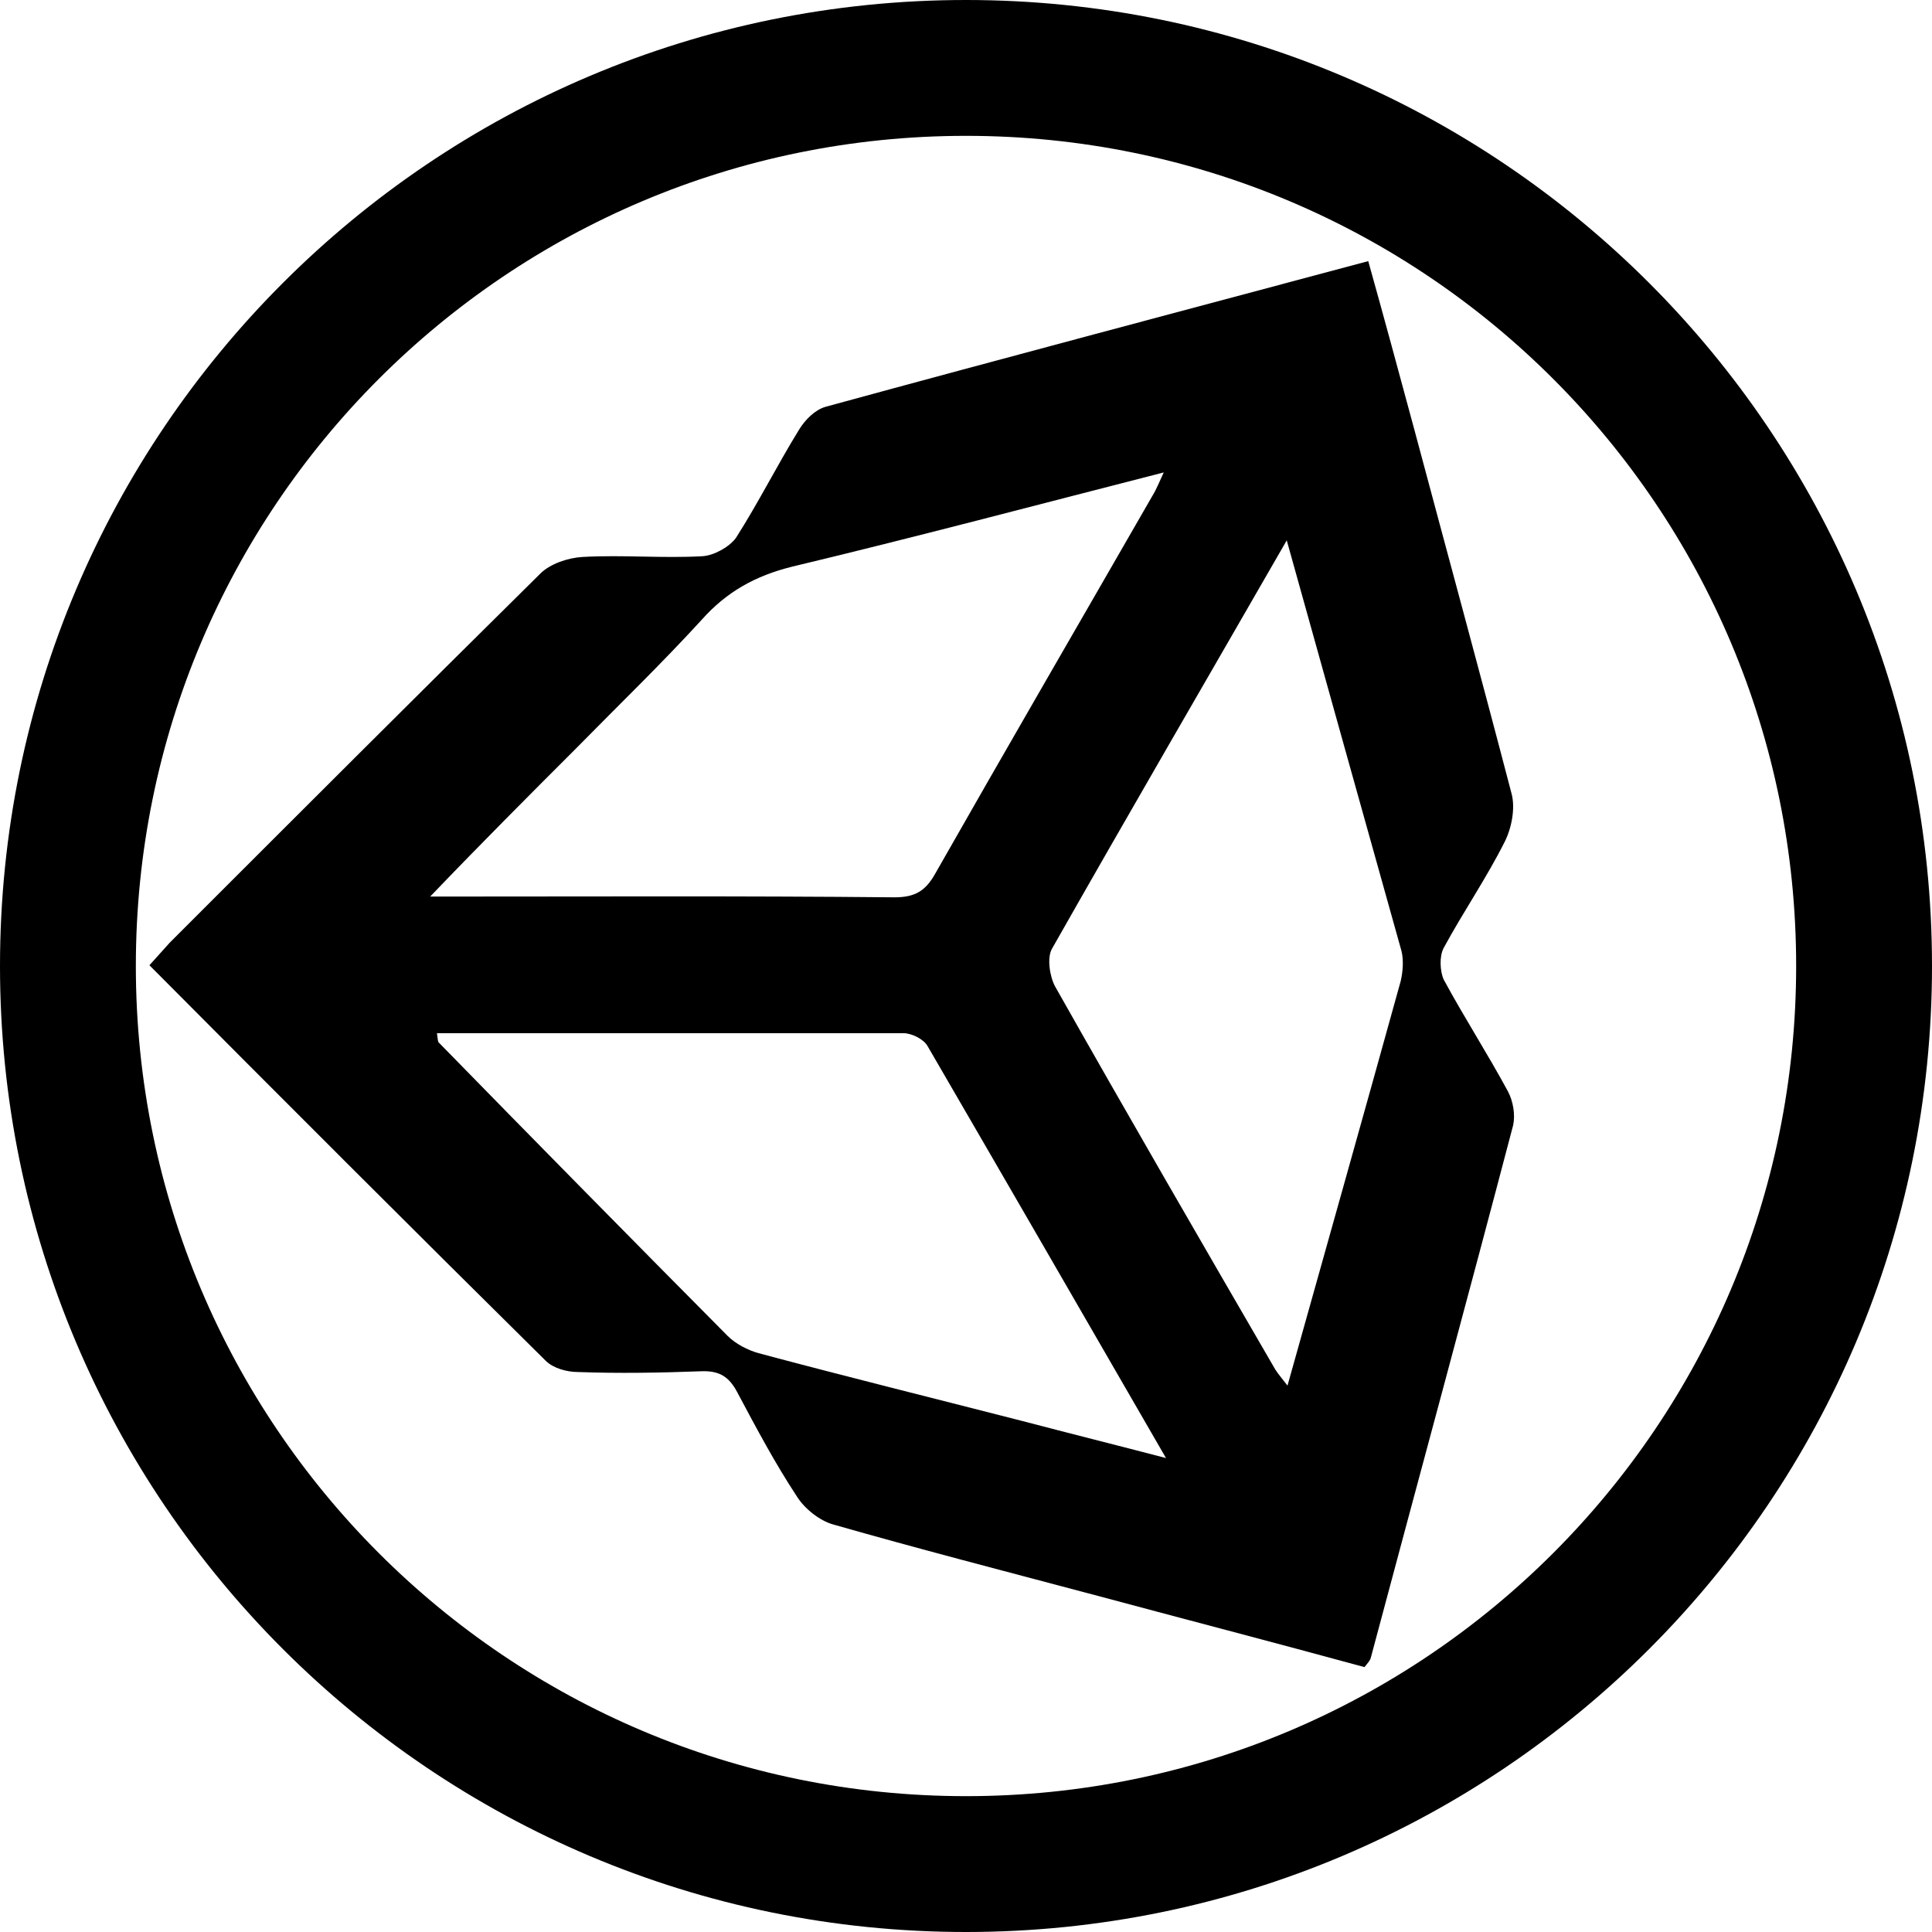 <?xml version="1.0" encoding="utf-8"?>
<!-- Generator: Adobe Illustrator 18.0.0, SVG Export Plug-In . SVG Version: 6.00 Build 0)  -->
<!DOCTYPE svg PUBLIC "-//W3C//DTD SVG 1.1//EN" "http://www.w3.org/Graphics/SVG/1.1/DTD/svg11.dtd">
<svg version="1.1" xmlns="http://www.w3.org/2000/svg" xmlns:xlink="http://www.w3.org/1999/xlink" x="0px" y="0px"
	 viewBox="0 0 256 256" enable-background="new 0 0 256 256" xml:space="preserve">
<g id="circle">
	<path d="M128,0C57.3,0,0,57.3,0,128s57.3,128,128,128s128-57.3,128-128S198.7,0,128,0z M128,238c-60.8,0-110-49.2-110-110
		C18,67.2,67.2,18,128,18s110,49.2,110,110C238,188.8,188.8,238,128,238z"/>
</g>
<g id="logoVectorial" display="none">
	<path display="inline" d="M197.8,164.1c0-3.5-0.3-10.5-1.1-16.5c-0.4-3.1-1.1-6.7-1.8-9.8c-1.5-7.8-4.1-14.5-7.6-21.6
		c-3.2-6.5-7-12.7-11.3-18.5c-4.7-6.2-9.7-12.1-15.6-17.1c-4.4-3.8-9-7.5-13.7-10.9c-6.6-4.6-13.8-8.4-21.1-11.8
		c-8.5-4-17.3-7.2-26.5-9.2c-6.5-1.4-13-2.4-19.6-2.3c-2.5,0-5,0.1-7.5,0.2c-4.4,0.2-8.7,1-13,2c-0.3,0.1-0.6,0.2-0.9,0.3
		c0,0.1,0,0.2,0,0.3c0.8,0.1,1.7,0.3,2.5,0.4c7.3,1.4,14.2,3.9,20.8,7.4c5.6,3,10.8,6.7,15.5,10.9c5,4.5,9.3,9.7,13.1,15.3
		c5.2,7.9,9.1,16.3,12,25.3c0.2,0.6,0.4,1.3,0.5,1.9c-0.1,0.1-0.2,0.2-0.3,0.2c-0.2-0.3-0.3-0.6-0.5-0.8c-4-4.3-7.9-8.7-12-12.8
		c-2.9-3-6-5.8-9.2-8.6c-1.6-1.4-3.5-2.5-5.2-3.7c-0.6-0.4-1.1-0.3-1.6,0.2c-0.9,1.1-1.8,2.1-2.6,3.2c-4.6,6.3-7.8,13.2-10.3,20.5
		c-3.5,10.1-5.5,20.6-6.6,31.3c-0.3,3-0.5,6-0.7,9c-0.1,1.9-0.2,3.9-0.2,5.8c0,0.9,0.2,1,1,0.6c0.4-0.2,0.9-0.5,1.3-0.8
		c8.3-4.9,16.7-9.8,25-14.6c0.8-0.5,1.1-0.3,1.1,0.6c-0.1,1.9-0.2,3.8-0.5,5.6c-0.9,5.4-3.2,10.2-5.6,15.1
		c-3.5,7.1-5.3,14.6-4.7,22.6c0.4,5.4,1.7,10.5,4.2,15.4c3.9,7.9,9.8,14.2,16.5,19.7c3.2,2.7,6.9,4.6,10.8,6.3
		c7.3,3.1,14.8,4.4,22.6,3c8.1-1.4,15.4-4.6,21.2-10.8c2.9-3.1,5.1-6.6,6.7-10.6c0.5-1.3,0.3-1.5-1.1-1.4c-2.9,0.3-5.7,0.5-8.6,0.7
		c-3.6,0.3-7.1,0.5-10.7,0.8c-0.7,0.1-1.5,0.2-2.4,0.3c0.4,0.6,0.7,1,1,1.4c1.8,2.2,3.6,4.5,5.5,6.6c0.5,0.6,0.4,0.9-0.3,1.2
		c-3.2,1.7-6.5,3.2-10.1,3.9c-4,0.8-8,1-11.8-0.4c-5.2-1.9-8.2-5.9-10-10.9c-2.1-6-2.7-12.1-2.4-18.4c0.1-2.2,0.6-4.4,1.8-6.3
		c3.1-5.2,6.5-10.1,11.4-13.9c5.6-4.3,11.8-6.3,18.8-4.5c2.6,0.6,5.3,1.4,7.1,3.6c1.7,2.1,3.5,4.2,5.1,6.5c4,5.8,7.4,11.9,10.6,18.2
		c3.7,7.4,7.3,15,11,22.4c0.2,0.5,0.5,1,0.8,1.5c0.3-0.1,0.3-0.2,0.4-0.2c0.1-0.2,0.3-0.4,0.4-0.6c2.3-4.5,3.8-9.2,5.1-14.1
		c2.4-9.7,3.4-19.5,3.6-29.5C197.7,168.8,197.8,168.6,197.8,164.1z M189.9,171c-0.1,4.3-0.6,8.7-1.1,13c-0.4,3.5-0.9,6.9-1.4,10.4
		c0,0.3-0.1,0.7-0.3,1.2c-0.2-0.4-0.3-0.5-0.4-0.7c-1.9-4.3-3.7-8.7-5.8-12.9c-3.5-6.8-7.7-13.1-13.5-18.3
		c-4.2-3.8-8.9-6.6-14.7-7.2c-4.4-0.5-8.5,0.3-12.5,2.2c-3.4,1.6-6.6,3.7-9.4,6.2c-0.2,0.1-0.4,0.2-0.8,0.5c0.9-1.5,1.7-2.8,2.4-4.1
		c3.2-5.6,5.6-11.5,7.3-17.7c1.3-4.7,2.3-9.4,2.7-14.2c0.5-4.6,0.6-9.2,0.3-13.9c-0.3-5.9-1.3-11.7-2.6-17.4c-0.2-0.9-0.7-1.5-1.4-2
		c-1.8-1.2-3.6-2.4-5.3-3.6c-0.3-0.2-0.6-0.4-1.2-0.7c0.1,0.6,0.2,1,0.3,1.3c1.9,6,3.3,12.1,3.7,18.4c0.3,4.7,0.4,9.4,0.3,14.1
		c-0.1,4.9-1.3,9.6-2.7,14.3c-2.6,8.3-5.6,16.4-9.6,24.1c-1.4,2.6-3,5.1-4.5,7.7c-3.3,5.6-5.2,11.8-6.2,18.2
		c-0.5,2.9-0.6,5.9-0.6,8.8c-0.1,3.6,0.7,7.2,2,10.6c0.1,0.2,0.1,0.4,0.2,0.6c0,0.1-0.1,0.1-0.1,0.2c-0.3-0.2-0.5-0.3-0.8-0.5
		c-3.3-3.2-6.5-6.6-8.9-10.5c-3-4.8-5.1-10-5.6-15.6c-0.3-2.9-0.2-5.9,0.1-8.9c0.6-6.3,3.1-12,5.4-17.8c2-5.1,4-10.3,4.5-15.8
		c0.5-4.4,0.2-8.8-2.2-12.7c-0.4-0.8-0.8-0.9-1.6-0.4c-4.7,3-9.4,5.9-14,8.9c-3.7,2.4-7.5,4.7-11.2,7.1c-0.2,0.1-0.3,0.2-0.7,0.3
		c0-0.4,0-0.7,0-1c1-8.6,2.5-17.1,5.2-25.4c2.3-7.3,5.3-14.3,10-20.5c0.1-0.2,0.3-0.4,0.4-0.5c0.1-0.1,0.1-0.1,0.4-0.3
		c12.4,10.6,24.4,21.7,32.6,36.1c0.1,0,0.2-0.1,0.3-0.1c0.1-1,0.3-1.9,0.3-2.9c0.3-9.3-0.6-18.4-2.8-27.4
		c-1.9-7.6-4.7-14.9-8.7-21.7c-3.6-6.2-8.1-11.8-13.5-16.7c-3.3-3-6.8-5.6-10.6-7.9c-0.1-0.1-0.2-0.1-0.3-0.4c0.3,0,0.6,0.1,0.8,0.1
		c9.1,2.1,17.8,5.2,26.3,9c7,3.2,13.8,6.9,20.2,11.2c4.8,3.2,9.4,6.8,13.8,10.7c6.4,5.8,12,12.1,16.9,19.2c2.9,4.2,5.4,8.6,7.7,13.2
		c3.1,6.3,5.7,12.9,7.5,19.7c1.3,4.9,2.2,9.9,2.7,15C190,159.2,190.1,165.1,189.9,171z"/>
	<path display="inline" d="M184.8,168.6c-0.6-0.6-1.1-1.2-1.7-1.8c-2.3-2.7-4.6-5.4-6.9-8.1c-0.3-0.4-0.5-0.9-0.6-1.4
		c-1.9-6.6-3.6-13.3-5.7-19.9c-2.3-7.3-5.3-14.2-8.8-21c-3.5-6.8-7.6-13.2-12.6-19c-3.9-4.4-8.2-8.4-13.3-11.4c-1.3-0.8-2.7-1.3-4-2
		c-0.4-0.2-0.8-0.5-1-0.8c-1.3-3.2-2.5-6.4-3.7-9.6c-0.1-0.2-0.1-0.4-0.1-0.8c0.5,0.1,0.8,0.2,1.1,0.3c4.3,1.8,8.3,4.1,12.1,6.8
		c4.6,3.2,8.7,7.1,12.5,11.2c5,5.4,9.2,11.5,12.9,17.9c3.3,5.7,6.1,11.5,8.6,17.6c3,7.2,5.5,14.5,7.3,22c1.5,6.2,2.7,12.5,4,18.8
		c0.1,0.4,0,0.7,0.1,1.1C185,168.5,184.9,168.5,184.8,168.6z"/>
	<path display="inline" d="M89.1,129.5c0.6-1.9,1.1-3.9,1.8-5.8c1.6-4,3.3-7.9,5-11.9c0.4-0.9,0.7-0.9,1.2-0.3
		c2.3,2.7,4.6,5.3,6.9,8c0.6,0.7,0.4,1-0.2,1.4c-4.5,3.1-8.9,6.3-13.4,9.5c-0.2,0.2-0.7,0.4-0.8,0.3C89.3,130.4,89.3,130,89.1,129.5
		z"/>
</g>
<g id="sbrush" display="none">
	<g display="inline">
		<path d="M123.4,115.3c28-0.9,68,18.2,87.6,52.7c2.4,4.2,4.5,8.7,6.5,13.1c0.6,1.3,0.8,3,0.9,4.5c0.1,1.7-1.2,2.7-2.8,2.2
			c-1.9-0.6-3.8-1.3-5.5-2.3c-7.2-4.4-13.9-9.4-20-15.1c-0.9-0.9-1.7-1.9-2.4-2.9c-1.2-1.6-1.4-3.4-1-5.3c0.1-0.4,0.2-0.8,0.3-1.2
			c2.2-5-0.1-8.7-3.6-12c-4.1-3.7-9.2-5.5-14.3-7.4c-7.5-2.8-15.4-4.4-23.4-5.3c-8.5-1-17-1.7-25.5-2.3c-3.6-0.2-7.2,0.1-10.8,0.3
			c-0.7,0-1.5,0.4-1.9,0.9c-6.9,8.2-14.5,15.7-22.7,22.5C73.4,167,61,174.8,46.5,178.4c-3.4,0.9-7,1-10.5,1.1
			c-3.3,0.1-4.3-1.2-3.9-4.5c0.4-3.7,2.1-7,4.2-10c6-8.7,13.8-15.7,22.1-22.1c8.9-6.8,18.8-11.9,28.7-17c7.4-3.8,15.1-6.6,23.2-8.7
			c0.8-0.2,1.7-0.8,2.2-1.5c7.6-10.1,16-19.4,25.4-27.8c0.4-0.4,0.8-0.8,1.4-1.3c-3.1-2-6.1-3.9-9-5.9c-5.2-3.5-10.3-7.1-16.2-9.5
			c-4.1-1.7-8.4-3.2-12.9-2.6c-2.2,0.3-4.4,1-6.5,1.8c-4.2,1.6-8.1,3.9-11.7,6.7c-3.7,2.9-5.8,6.6-5.5,11.3c0.2,3.6-1.3,5.7-4.2,7.3
			c-5.4,2.8-10.9,5.1-16.8,6.5c-1.2,0.3-2.8,0.8-3.7-0.4c-1-1.3,0-2.7,0.7-3.8c10.1-16.2,23.1-29,41.2-35.9
			c12.4-4.7,25.1-4.6,37.6-0.6c8.5,2.7,16.7,6.1,25,9.3c1.2,0.4,2,0.4,3-0.3c3.6-2.3,7.2-4.7,11-6.8c4.8-2.6,9.9-3,15-0.8
			c4.7,2,6.6,6.6,4.6,11.2c-0.8,1.8-1.9,3.5-3.1,5c-4.4,5-9.3,9.4-15.2,12.6c-7.9,4.2-15.8,3.7-23.7,0c-3.1-1.5-3-1.4-5.5,0.9
			c-7,6.7-13.1,14.2-19.3,21.6C123.9,114.6,123.7,114.8,123.4,115.3z M96.3,136c-0.1-0.1-0.1-0.2-0.2-0.3c-2,0.4-4,0.8-6,1.2
			c-12.4,3-24,7.5-34.7,14.5c-6,3.9-10.5,8.9-12.7,15.8c-1.2,3.7,0.5,5.5,4.3,5c0.3,0,0.5-0.1,0.8-0.2c4.8-1,9-3.3,13.2-5.7
			c12.5-7.3,23.2-16.8,32.8-27.5C94.6,137.9,95.5,137,96.3,136z M166.3,73.7c0,0.2,0,0.4,0.1,0.6c3.1,0.5,6.1,1.2,9.2,1.3
			c3.9,0.2,7.7-0.6,10.8-3.4c1.8-1.6,1.5-3.3-0.9-3.7c-2.1-0.4-4.4-0.4-6.6-0.1C174.2,69.1,170.2,71.4,166.3,73.7z"/>
		<path d="M143.3,53.9c-5.5-0.3-10.4-1.7-13.7-6.4c-2.2-3-2.8-6.3-1.7-9.9c1.3-4.2,3.7-7.7,7.4-10.3c4.1-2.9,8.5-3.3,12.7-0.7
			c7.1,4.5,11.2,11.1,12.2,19.5c0.4,3.4-0.8,5-4.2,5.7C151.8,52.7,147.5,53.2,143.3,53.9z"/>
	</g>
</g>
<g id="unity">
	<g>
		<path d="M180.8,220.9c-12.1-3.3-24.4-6.5-36.7-9.8c-11.3-3-22.5-5.9-33.7-9.1c-1.8-0.5-3.8-2.1-4.8-3.7c-2.9-4.4-5.4-9.1-7.9-13.8
			c-1.1-2.1-2.4-2.9-4.8-2.8c-5.4,0.2-10.9,0.3-16.3,0.1c-1.5,0-3.3-0.5-4.3-1.5c-17.5-17.3-34.9-34.7-52.5-52.4c0.9-1,1.8-2,2.7-3
			C38.8,108.6,55.1,92.3,71.6,76c1.3-1.3,3.7-2.1,5.6-2.2c5.3-0.3,10.6,0.2,15.9-0.1c1.5-0.1,3.5-1.2,4.4-2.4
			c3-4.7,5.5-9.7,8.4-14.4c0.8-1.3,2.1-2.6,3.5-3c23.8-6.5,47.6-12.8,71.9-19.3c2.1,7.5,4.1,14.9,6.1,22.3
			c4.3,16.1,8.7,32.2,12.9,48.3c0.5,1.9,0,4.5-0.9,6.3c-2.4,4.8-5.5,9.3-8.1,14.1c-0.6,1.1-0.5,3.1,0,4.2c2.7,5,5.8,9.8,8.5,14.8
			c0.7,1.3,1,3.1,0.7,4.5c-6.2,23.6-12.6,47.1-18.9,70.7C181.4,220.2,181.2,220.4,180.8,220.9z M57,118.8c21.3,0,41.4-0.1,61.5,0.1
			c2.7,0,4.1-0.8,5.4-3.1c9.5-16.7,19.2-33.4,28.8-50.1c0.5-0.8,0.9-1.8,1.5-3.1c-16.8,4.3-33,8.6-49.3,12.5
			c-4.8,1.2-8.6,3.3-11.9,7c-5.3,5.8-11,11.3-16.5,16.9C70.2,105.3,63.9,111.6,57,118.8z M57.9,136.9c0.1,0.7,0.1,1,0.2,1.2
			c12.7,13,25.5,26,38.3,38.9c1.1,1.1,2.7,1.9,4.1,2.3c11.6,3.1,23.3,6,35,9c6.1,1.6,12.1,3.1,19,4.9
			c-10.8-18.7-21.2-36.7-31.6-54.6c-0.5-0.9-2.1-1.7-3.2-1.7C99.2,136.9,78.7,136.9,57.9,136.9z M170.5,71.6
			c-10.7,18.6-21,36.3-31.1,54.1c-0.7,1.2-0.3,3.7,0.4,5c9.6,17,19.4,33.9,29.2,50.8c0.4,0.6,0.9,1.2,1.6,2.1
			c5.1-18.2,10.1-35.9,15-53.6c0.3-1.3,0.4-2.8,0.1-4C180.7,108.1,175.7,90.3,170.5,71.6z"/>
	</g>
</g>
</svg>
